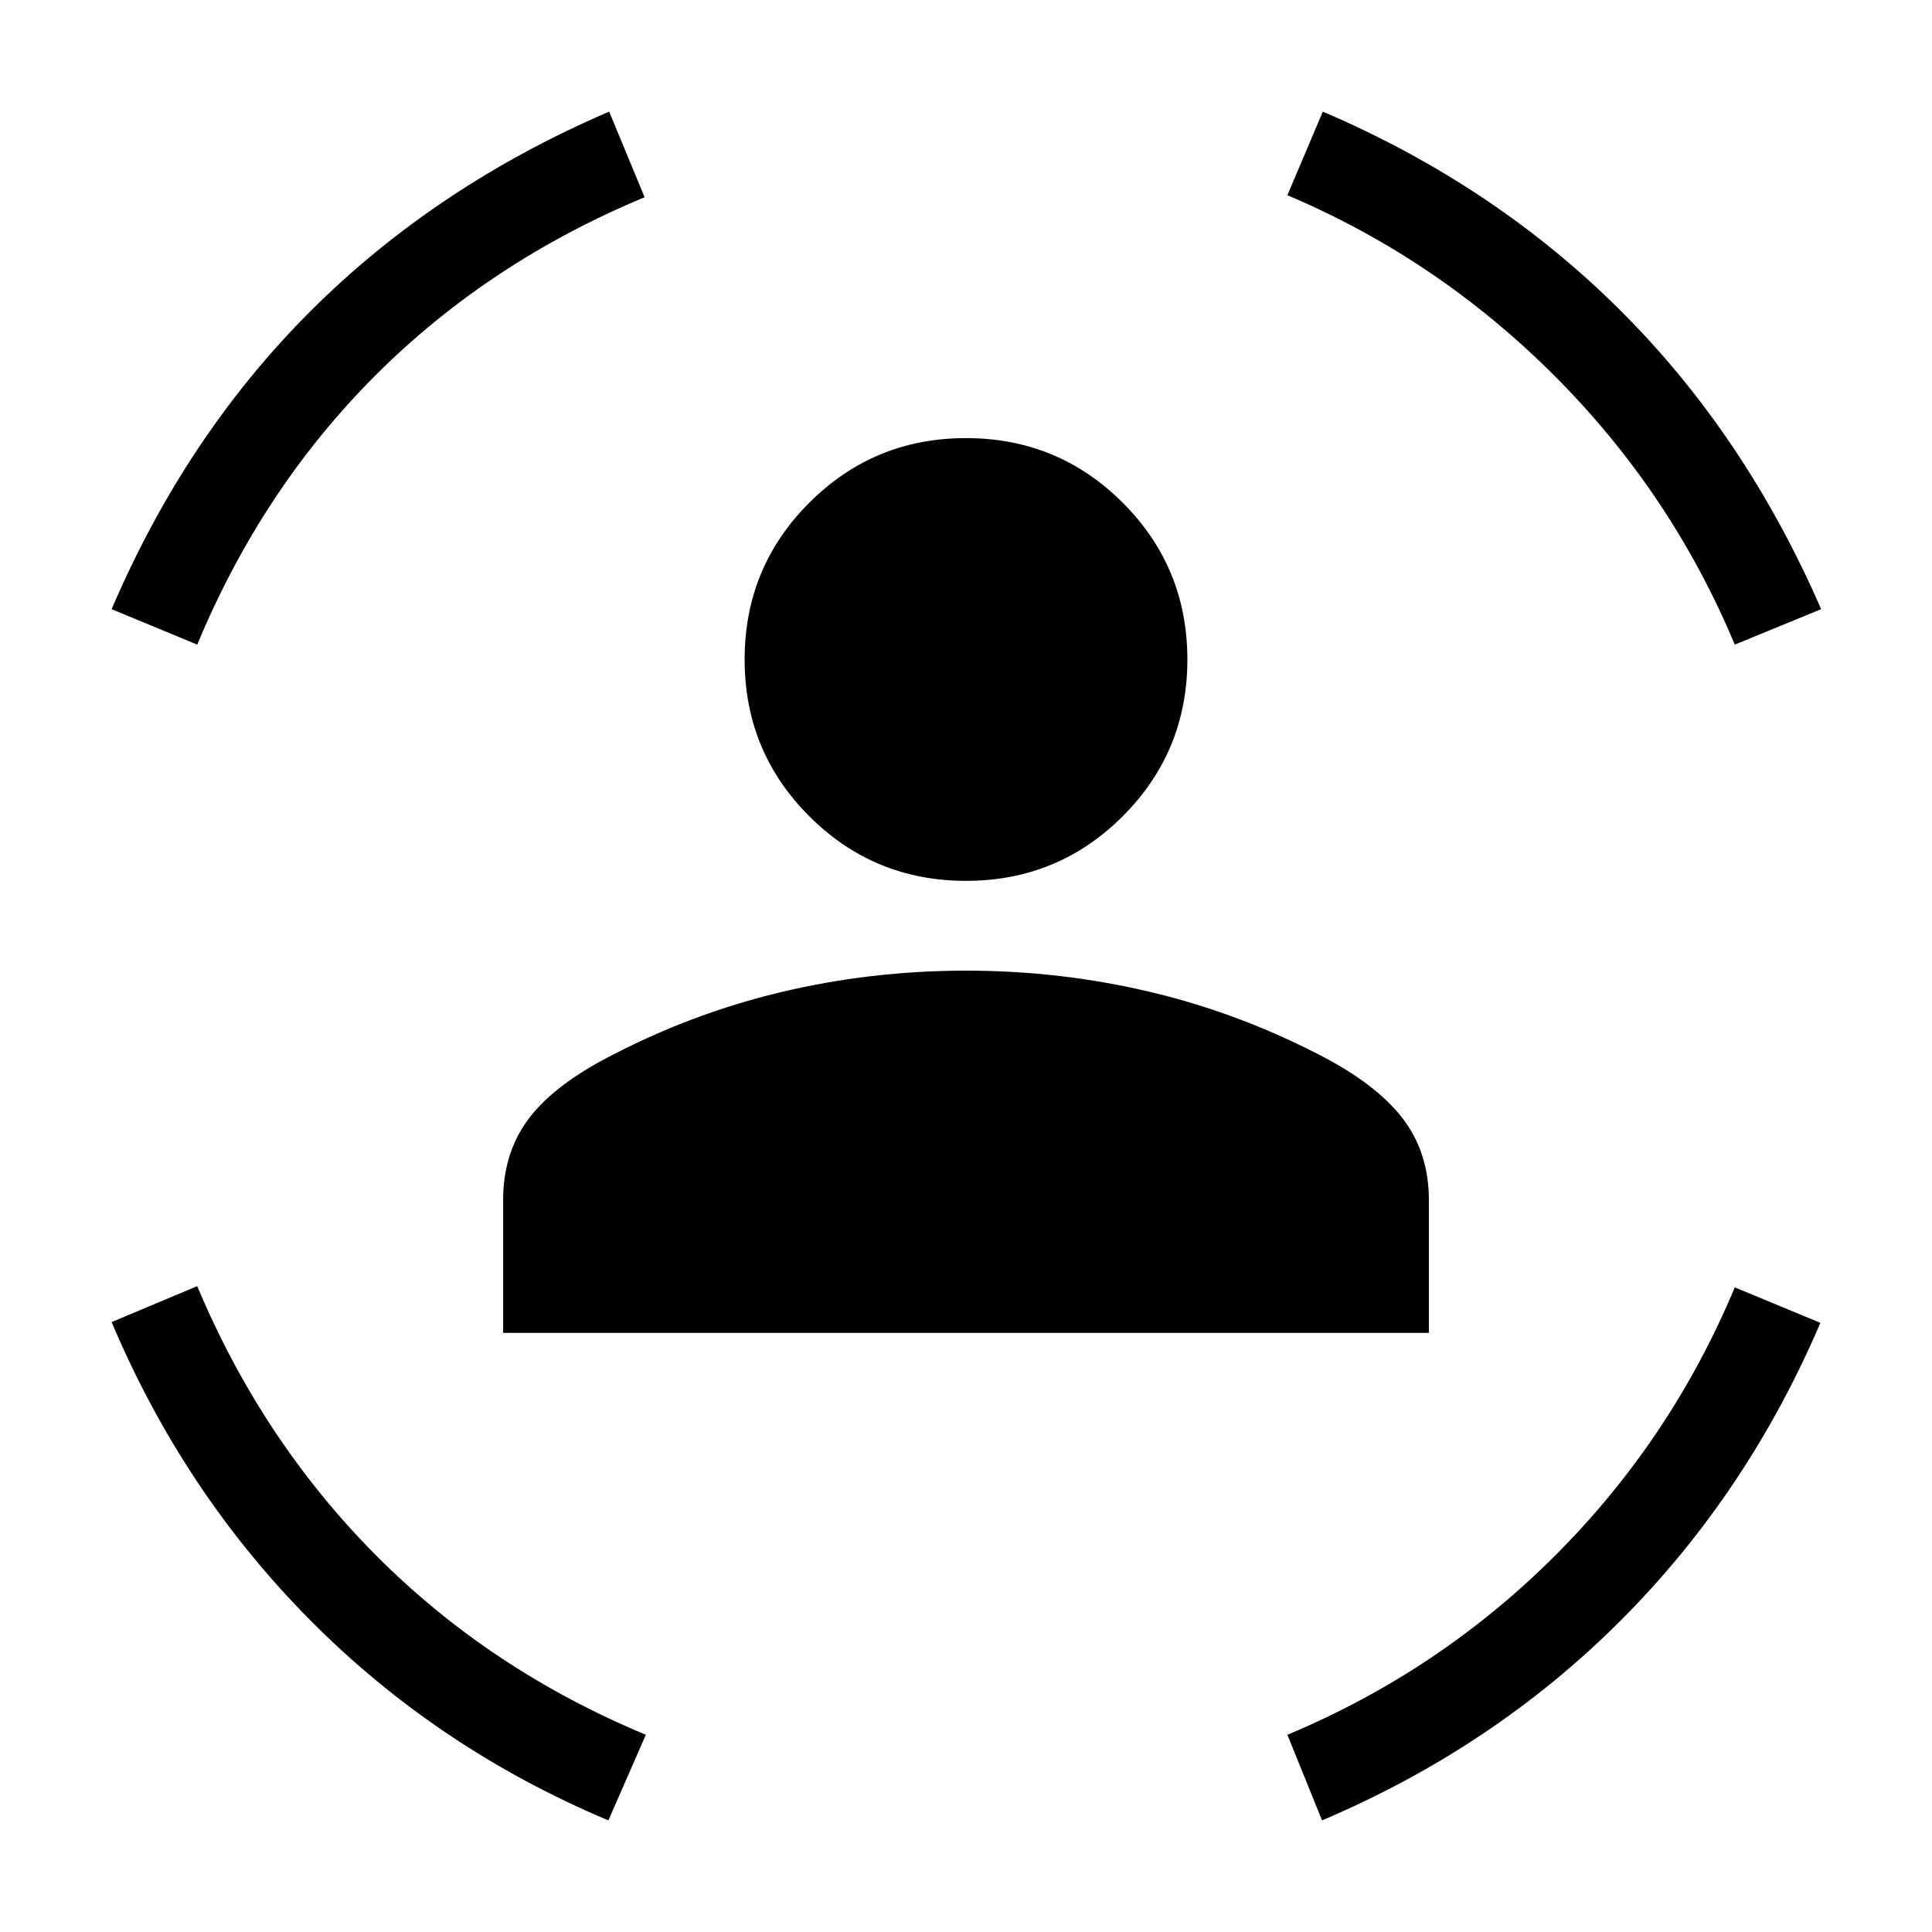 <svg xmlns="http://www.w3.org/2000/svg" width="48" height="48" viewBox="0 -960 960 960"><path d="M480-522.308q-45.769 0-77.884-32.115t-32.115-77.884q0-45.769 32.115-77.884T480-742.306q45.769 0 77.884 32.115t32.115 77.884q0 45.769-32.115 77.884T480-522.308ZM250.001-297.694v-65.999q0-22.538 11.692-39.038 11.692-16.5 38.307-30.807 42-22.385 87.192-33.269 45.193-10.885 92.808-10.885 47.615 0 92.808 10.885Q618-455.923 660-433.538q26.23 14.307 38.115 30.807 11.884 16.5 11.884 39.038v65.999H250.001ZM862-639.692q-31.616-75.615-89.654-133.654Q714.307-831.384 639.692-863l17.615-41.537q85.077 36.385 147.461 98.384 62.384 62 100.154 148.846L862-639.692Zm-764 0-42.537-17.615q37-86.462 99.076-148.346 62.077-61.884 148.154-98.884L320.308-862q-77.462 32.231-133.769 88.539Q130.231-717.154 98-639.692Zm204.308 584.23q-84.692-35.616-147.845-99.154-63.154-63.539-99-148.462L98-320.923q32.231 76.846 88.846 133.769Q243.462-130.231 320.923-98l-18.615 42.537Zm354.614 0L639.692-98q75.615-31.616 133.154-89.154Q830.384-244.693 862-320.308l42.537 17.615q-36.385 85.077-99.346 148.038-62.961 62.961-148.269 99.192Z"/></svg>